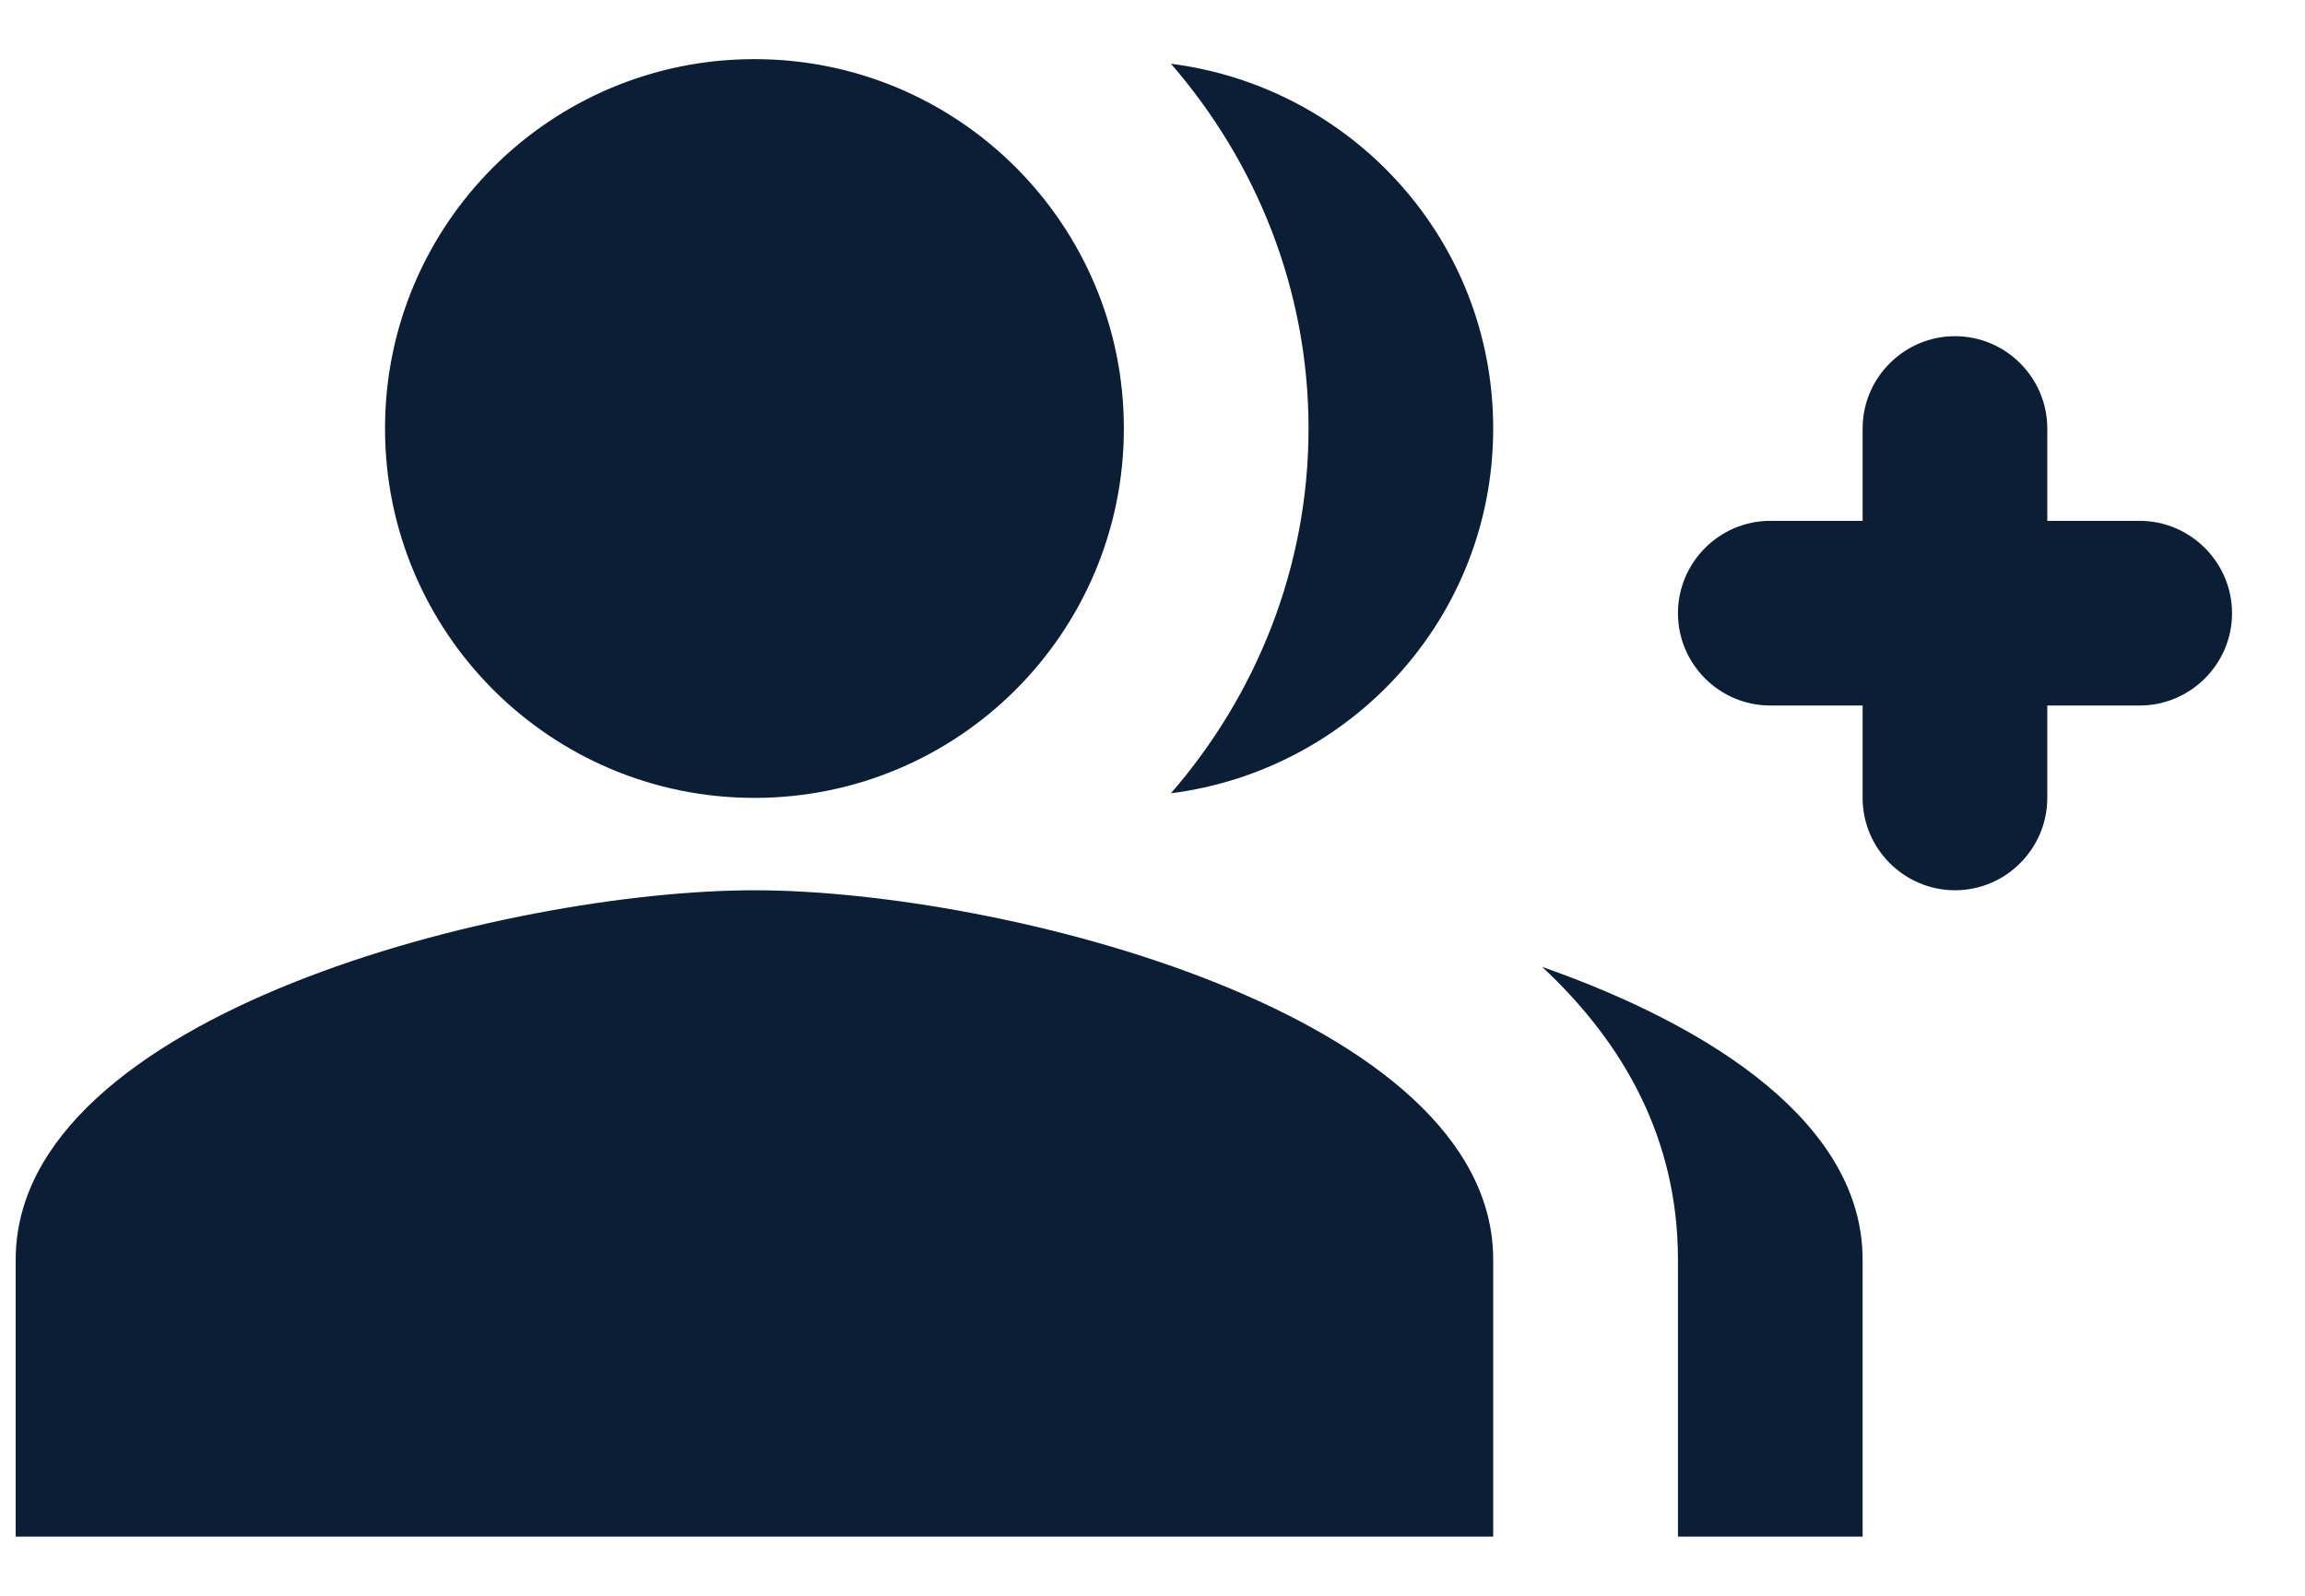 <svg width="26" height="18" viewBox="0 0 26 18" fill="none" xmlns="http://www.w3.org/2000/svg">
<path d="M23.093 5.875V4.833C23.093 4.26 22.625 3.792 22.052 3.792C21.479 3.792 21.01 4.26 21.01 4.833V5.875H19.968C19.395 5.875 18.927 6.344 18.927 6.917C18.927 7.49 19.395 7.958 19.968 7.958H21.01V9C21.01 9.573 21.479 10.042 22.052 10.042C22.625 10.042 23.093 9.573 23.093 9V7.958H24.135C24.708 7.958 25.177 7.49 25.177 6.917C25.177 6.344 24.708 5.875 24.135 5.875H23.093ZM8.51 9C10.812 9 12.677 7.135 12.677 4.833C12.677 2.531 10.812 0.667 8.51 0.667C6.208 0.667 4.343 2.531 4.343 4.833C4.343 7.135 6.208 9 8.51 9ZM8.51 10.042C5.729 10.042 0.177 11.438 0.177 14.208V17.333H16.843V14.208C16.843 11.438 11.291 10.042 8.51 10.042ZM13.208 0.719C14.166 1.823 14.76 3.26 14.76 4.833C14.76 6.406 14.166 7.844 13.208 8.948C15.25 8.687 16.843 6.958 16.843 4.833C16.843 2.708 15.25 0.979 13.208 0.719ZM17.395 10.906C18.323 11.771 18.927 12.854 18.927 14.208V17.333H21.01V14.208C21.01 12.698 19.354 11.594 17.395 10.906Z" fill="#0C1E35"/>
</svg>
